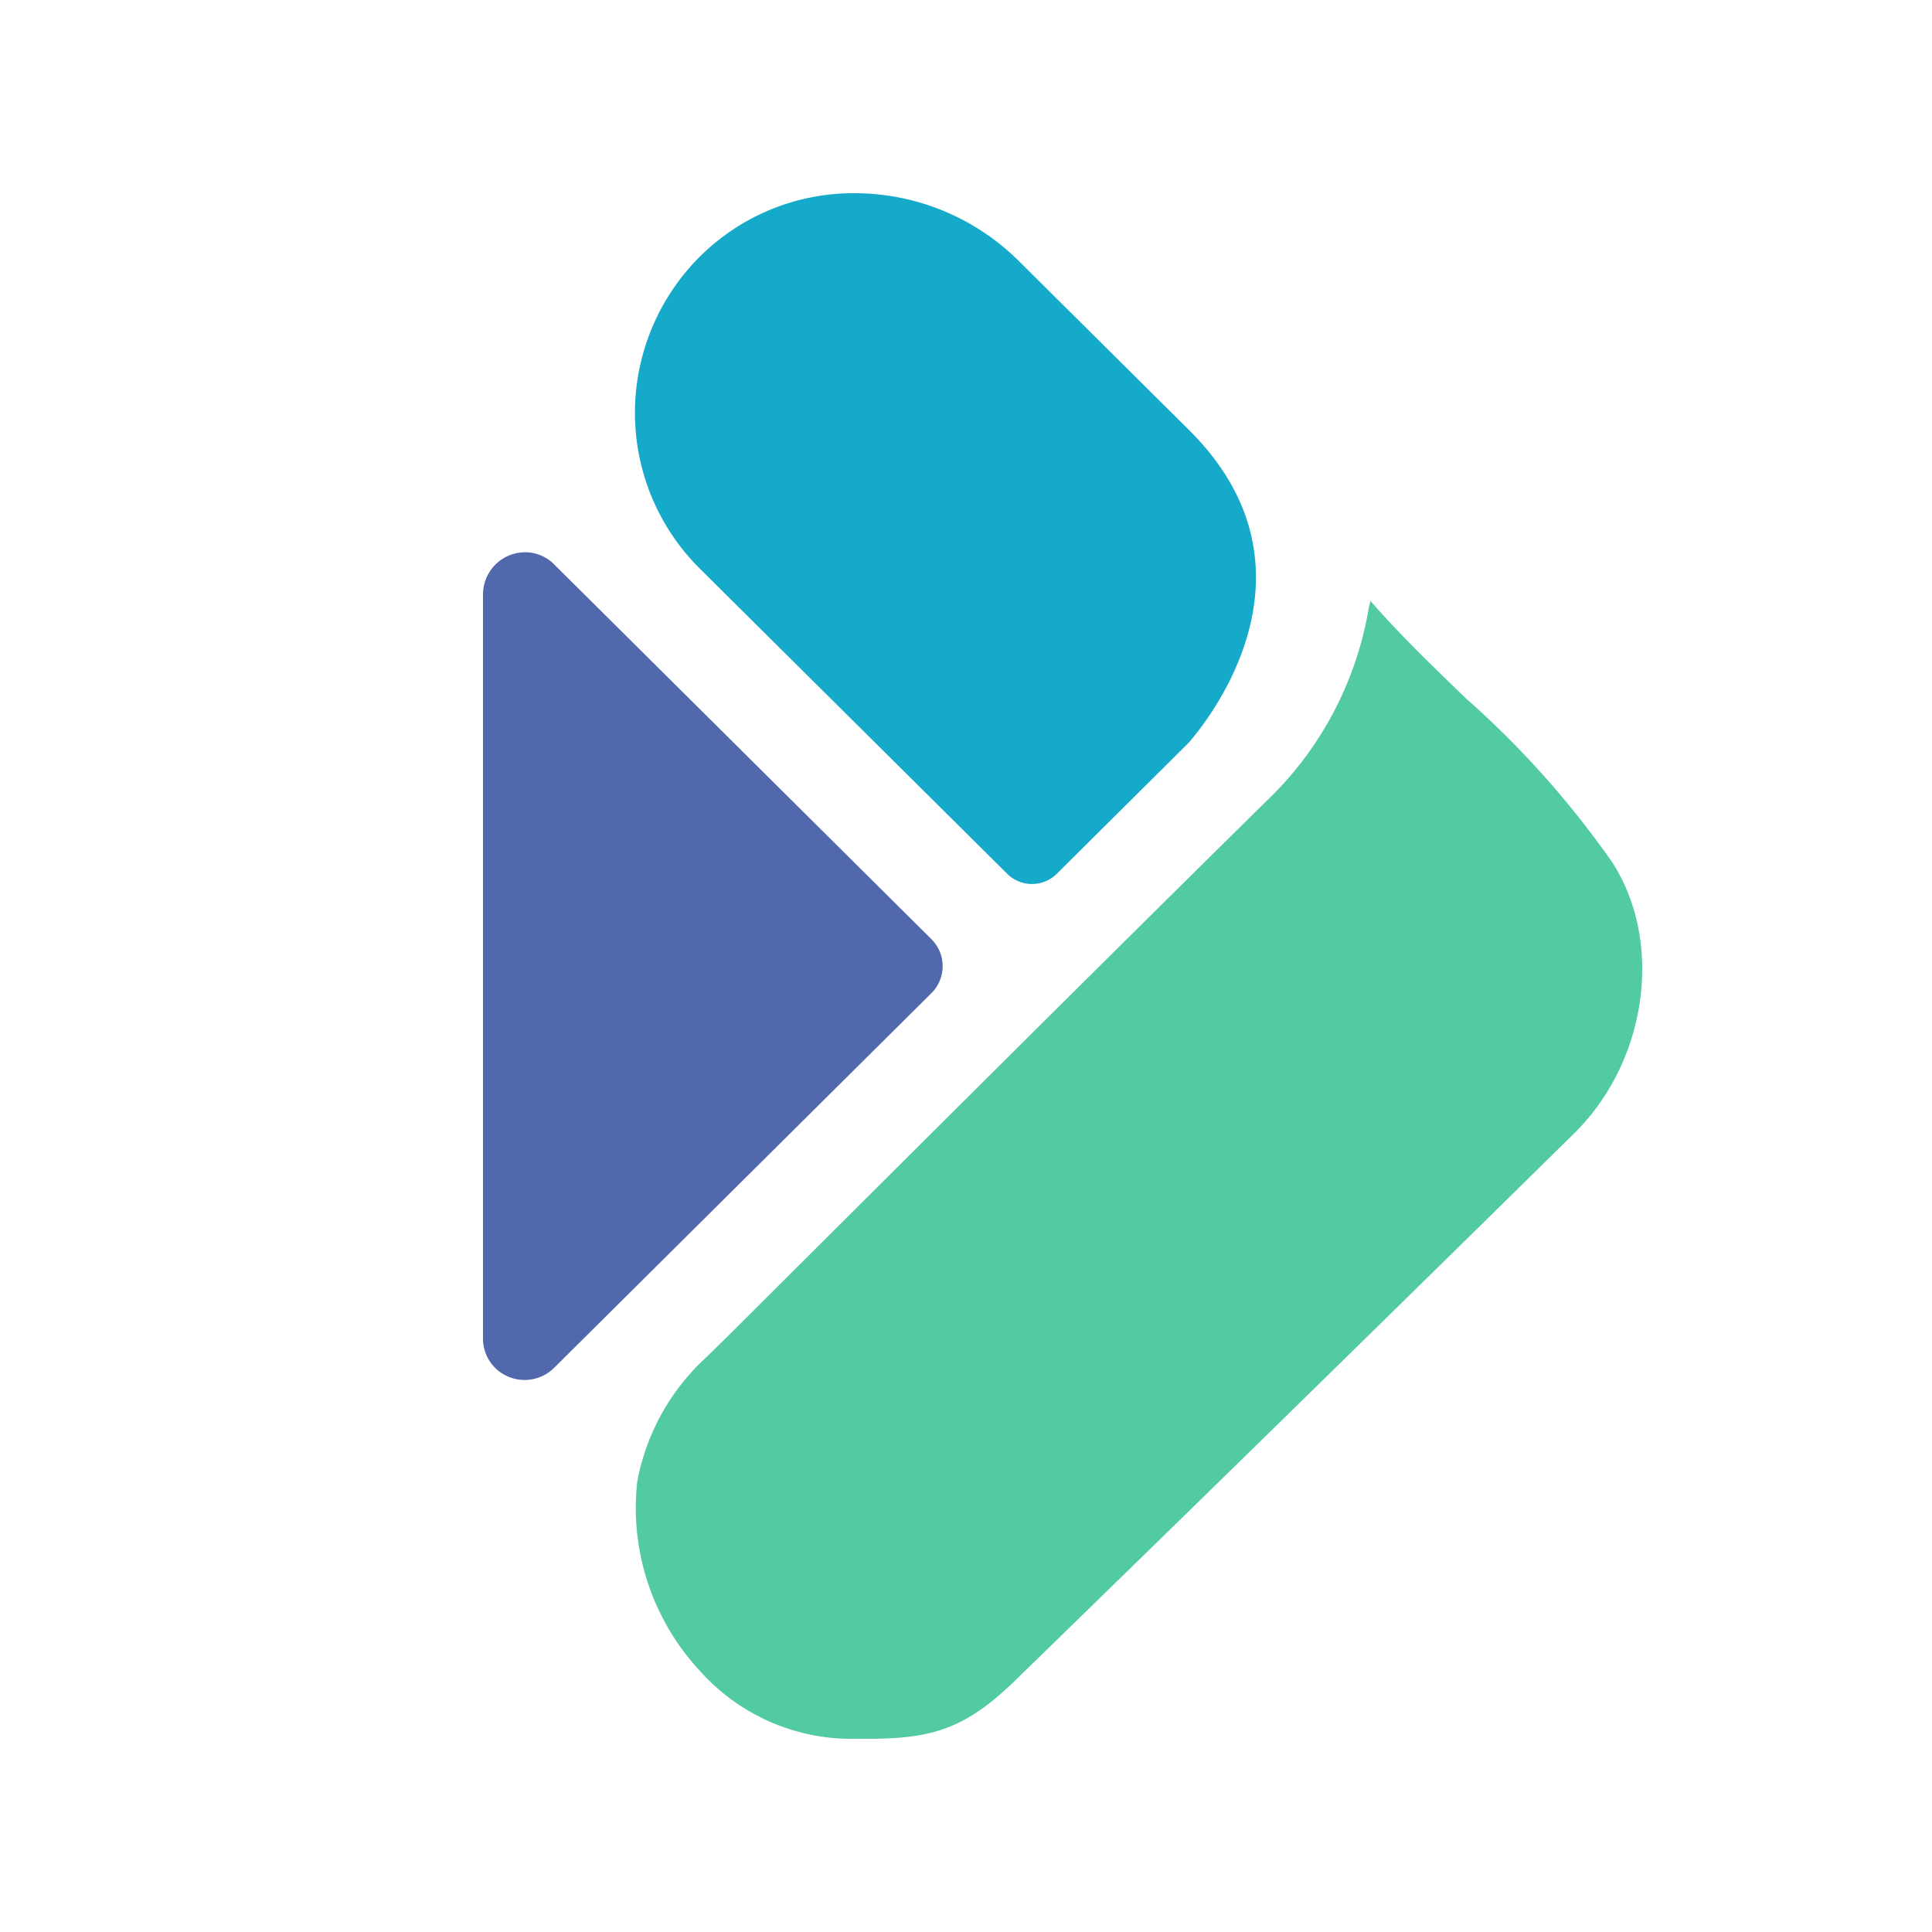 <?xml version="1.0" standalone="no"?><!DOCTYPE svg PUBLIC "-//W3C//DTD SVG 1.1//EN" "http://www.w3.org/Graphics/SVG/1.1/DTD/svg11.dtd"><svg t="1677296049930" class="icon" viewBox="0 0 1024 1024" version="1.1" xmlns="http://www.w3.org/2000/svg" p-id="29652" xmlns:xlink="http://www.w3.org/1999/xlink" width="200" height="200"><path d="M0 0h1024v1024H0z" fill="#D8D8D8" fill-opacity="0" p-id="29653"></path><path d="M630.118 227.84L540.16 138.496A123.648 123.648 0 0 0 452.762 102.4a115.405 115.405 0 0 0-80.282 32.102 116.992 116.992 0 0 0-35.942 83.046 116.326 116.326 0 0 0 34.304 83.763l163.328 162.15a18.688 18.688 0 0 0 25.6 0l70.246-69.786c4.403-5.222 77.926-88.627 0.102-165.837z" fill="#15A9CA" p-id="29654"></path><path d="M777.523 370.688c-17.101-16.538-34.918-33.536-50.944-51.968v-0.614a31.846 31.846 0 0 0-1.28 5.12 183.296 183.296 0 0 1-55.091 102.349c-94.72 93.44-190.464 188.928-283.136 281.344l-12.544 12.288a119.04 119.04 0 0 0-36.762 65.946 126.822 126.822 0 0 0 32.973 100.198 107.725 107.725 0 0 0 84.838 36.198c36.966 0.512 54.938-4.301 81.92-30.31 107.725-104.806 215.501-210.432 297.062-290.765 38.451-37.99 47.309-100.915 20.019-143.36a492.646 492.646 0 0 0-77.056-86.477z" fill="#52CAA3" p-id="29655"></path><path d="M256 314.675v394.752a21.862 21.862 0 0 0 13.619 20.326 22.221 22.221 0 0 0 24.064-4.762l200.038-198.656a20.173 20.173 0 0 0 0-28.518l-199.987-198.656a21.555 21.555 0 0 0-15.411-6.451 22.374 22.374 0 0 0-22.323 21.965z" fill="#5268AD" p-id="29656"></path></svg>